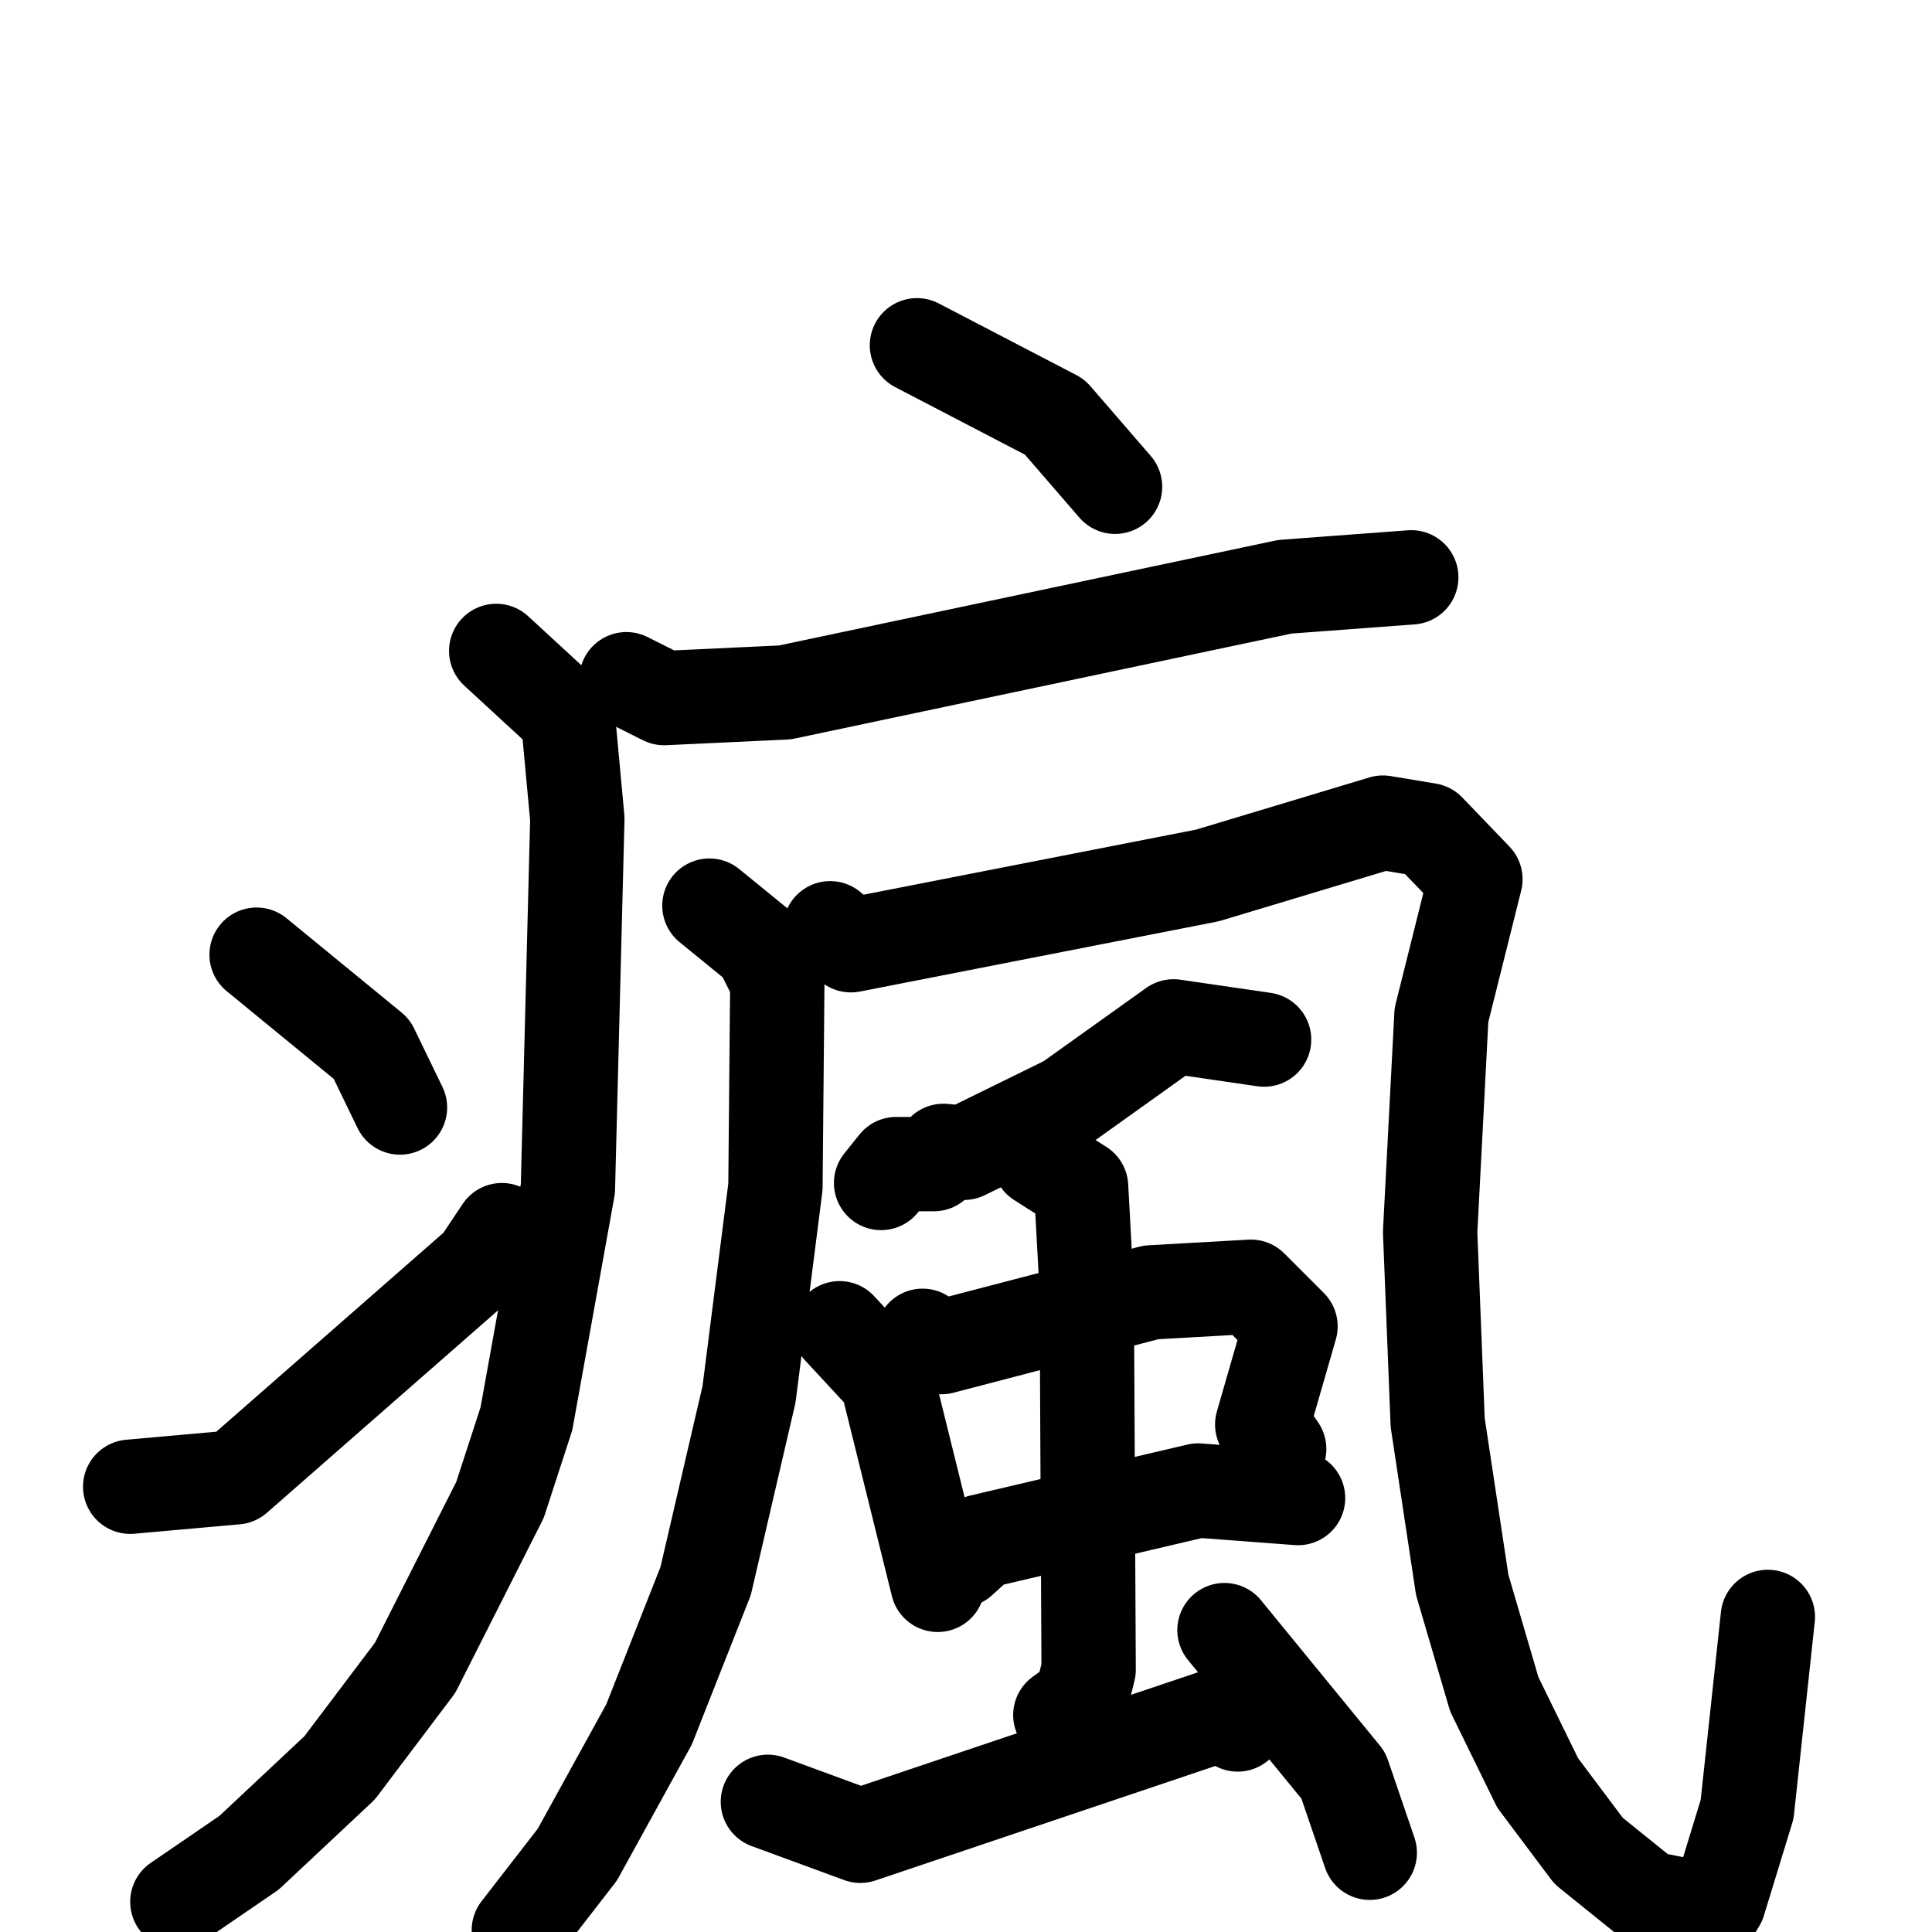 <svg xmlns="http://www.w3.org/2000/svg" viewBox="0 0 1024 1024">
  <g style="fill:none;stroke:#000000;stroke-width:50;stroke-linecap:round;stroke-linejoin:round;" transform="scale(1, 1) translate(0, 0)">
    <path d="M 486.0,183.0 L 559.0,221.0 L 591.0,258.0"/>
    <path d="M 332.0,360.0 L 352.0,370.0 L 416.0,367.0 L 681.0,311.0 L 748.0,306.0"/>
    <path d="M 263.0,345.0 L 301.0,380.0 L 306.0,434.0 L 301.0,630.0 L 279.0,752.0 L 265.0,795.0 L 220.0,884.0 L 180.0,937.0 L 132.0,982.0 L 94.0,1008.0"/>
    <path d="M 136.0,506.0 L 197.0,556.0 L 212.0,587.0"/>
    <path d="M 69.0,788.0 L 125.0,783.0 L 254.0,670.0 L 266.0,652.0"/>
    <path d="M 376.0,480.0 L 403.0,502.0 L 412.0,520.0 L 411.0,629.0 L 397.0,739.0 L 374.0,838.0 L 344.0,914.0 L 306.0,983.0 L 275.0,1023.0"/>
    <path d="M 440.0,492.0 L 451.0,501.0 L 640.0,464.0 L 733.0,436.0 L 757.0,440.0 L 782.0,466.0 L 764.0,538.0 L 758.0,653.0 L 762.0,754.0 L 775.0,840.0 L 792.0,898.0 L 815.0,945.0 L 842.0,981.0 L 873.0,1006.0 L 908.0,1013.0 L 911.0,1008.0 L 926.0,959.0 L 937.0,857.0"/>
    <path d="M 670.0,551.0 L 622.0,544.0 L 566.0,584.0 L 511.0,611.0 L 500.0,610.0 L 495.0,617.0 L 475.0,617.0 L 467.0,627.0"/>
    <path d="M 445.0,704.0 L 470.0,731.0 L 497.0,840.0"/>
    <path d="M 489.0,708.0 L 499.0,714.0 L 610.0,685.0 L 663.0,682.0 L 684.0,703.0 L 669.0,755.0 L 678.0,768.0"/>
    <path d="M 509.0,827.0 L 520.0,817.0 L 635.0,790.0 L 688.0,794.0"/>
    <path d="M 551.0,615.0 L 573.0,629.0 L 576.0,684.0 L 577.0,885.0 L 573.0,901.0 L 562.0,909.0"/>
    <path d="M 407.0,955.0 L 456.0,973.0 L 646.0,909.0 L 656.0,914.0"/>
    <path d="M 649.0,864.0 L 712.0,941.0 L 726.0,982.0"/>
  </g>
</svg>
